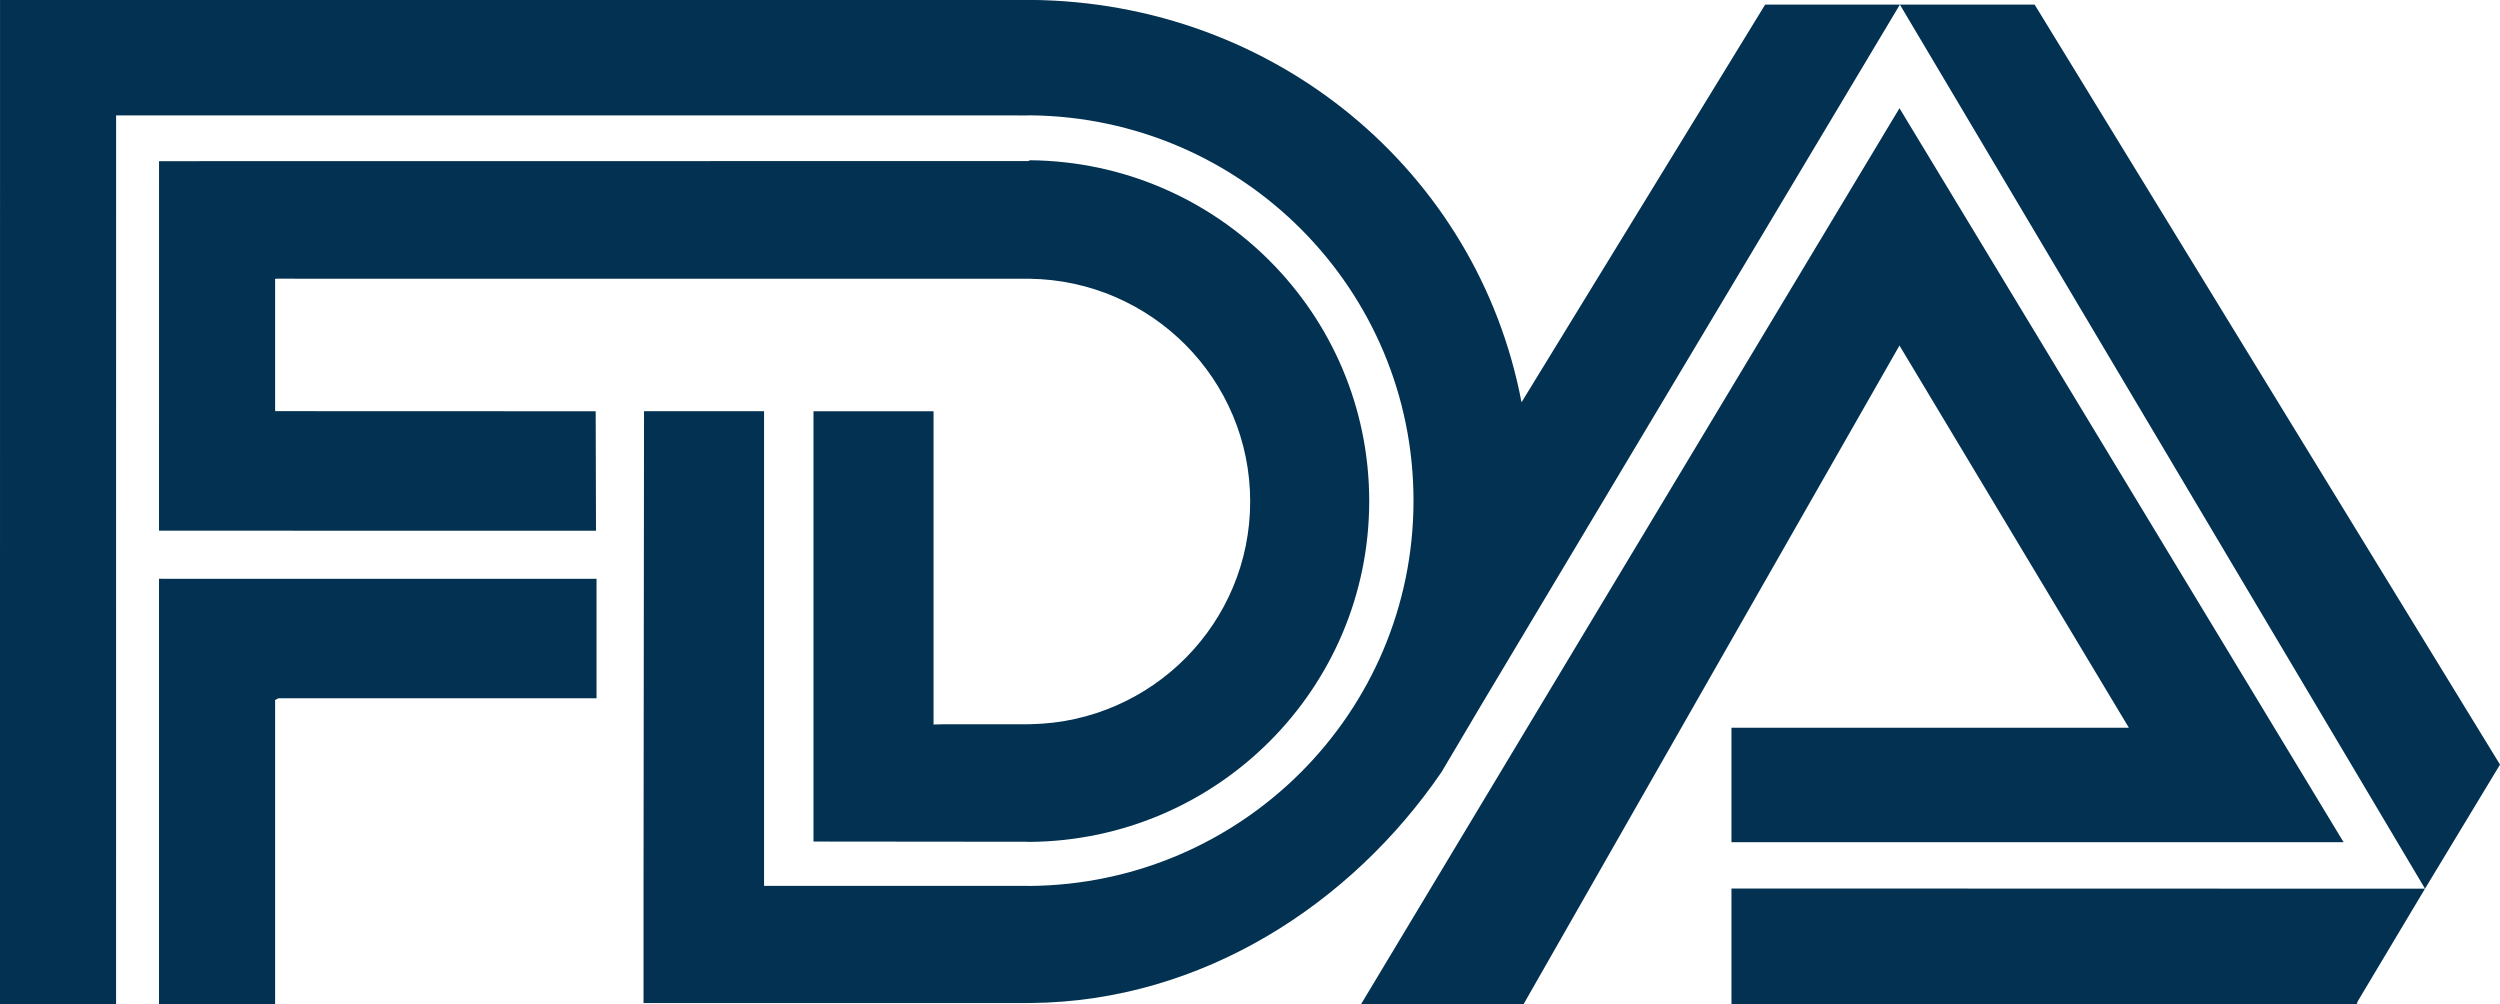 <svg 
 xmlns="http://www.w3.org/2000/svg"
 xmlns:xlink="http://www.w3.org/1999/xlink"
 width="356px" height="143px">
<defs>
<filter id="Filter_0">
  <feFlood flood-color="rgb(255, 255, 255)" flood-opacity="1" result="floodOut" />
  <feComposite operator="atop" in="floodOut" in2="SourceGraphic" result="compOut" />
  <feBlend mode="normal" in="compOut" in2="SourceGraphic" />
</filter>

</defs>
<g filter="url(#Filter_0)">
<path fill-rule="evenodd"  fill="rgb(2, 49, 81)"
 d="M345.321,126.549 C345.321,126.549 270.543,0.655 270.543,0.655 C270.543,0.655 289.731,0.655 289.731,0.655 C289.731,0.655 356.001,108.878 356.001,108.878 C356.001,108.878 345.321,126.549 345.321,126.549 ZM335.611,142.967 C335.611,142.967 246.560,143.002 246.560,143.002 C246.560,143.002 246.560,126.523 246.560,126.523 C246.560,126.523 345.321,126.549 345.321,126.549 C345.321,126.549 335.745,142.576 335.745,142.576 C335.745,142.576 335.611,142.967 335.611,142.967 ZM205.279,109.931 C192.482,128.662 171.237,142.609 146.815,142.829 C146.815,142.829 146.155,142.833 146.155,142.833 C146.155,142.833 91.639,142.833 91.639,142.833 C91.639,142.833 91.639,126.013 91.639,126.013 C91.639,126.013 91.709,58.559 91.709,58.559 C91.709,58.559 108.803,58.559 108.803,58.559 C108.803,58.559 108.803,126.013 108.803,126.013 C108.803,126.013 108.799,126.146 108.799,126.146 C108.799,126.146 146.155,126.146 146.155,126.146 C146.155,126.146 146.548,126.160 146.548,126.160 C176.813,125.948 201.283,101.462 201.283,71.290 C201.283,41.167 176.882,16.707 146.682,16.424 C146.682,16.424 146.155,16.438 146.155,16.438 C146.155,16.438 16.534,16.434 16.534,16.434 C16.534,16.434 16.529,142.992 16.529,142.992 C16.529,142.992 -0.001,142.992 -0.001,142.992 C-0.001,142.992 0.005,-0.001 0.005,-0.001 C0.005,-0.001 146.155,-0.011 146.155,-0.011 C146.155,-0.011 146.815,-0.011 146.815,-0.011 C181.574,0.303 210.427,24.420 216.664,57.288 C216.664,57.288 251.357,0.655 251.357,0.655 C251.357,0.655 270.543,0.655 270.543,0.655 C270.543,0.655 211.049,100.192 211.049,100.192 C211.049,100.192 205.279,109.931 205.279,109.931 ZM146.419,22.935 C146.419,22.935 146.682,22.821 146.682,22.821 C173.398,23.069 194.977,44.706 194.977,71.355 C194.977,98.043 173.329,119.704 146.548,119.887 C146.548,119.887 146.121,119.867 146.121,119.867 C146.121,119.867 115.841,119.837 115.841,119.837 C115.841,119.837 115.841,58.564 115.841,58.564 C115.841,58.564 132.936,58.564 132.936,58.564 C132.936,58.564 132.936,103.171 132.936,103.171 C132.936,103.171 134.363,103.136 134.363,103.136 C134.363,103.136 146.155,103.136 146.155,103.136 C146.155,103.136 146.812,103.125 146.812,103.125 C164.110,102.778 178.026,88.711 178.026,71.414 C178.026,54.023 163.971,39.901 146.548,39.692 C146.548,39.692 39.588,39.687 39.588,39.687 C39.588,39.687 39.175,39.696 39.175,39.696 C39.175,39.696 39.175,58.216 39.175,58.216 C39.175,58.216 39.189,58.548 39.189,58.548 C39.189,58.548 84.826,58.564 84.826,58.564 C84.826,58.564 84.871,75.578 84.871,75.578 C84.871,75.578 22.831,75.569 22.831,75.569 C22.831,75.569 22.642,75.559 22.642,75.559 C22.642,75.559 22.646,22.951 22.646,22.951 C22.646,22.951 146.419,22.935 146.419,22.935 ZM84.946,82.418 C84.946,82.418 84.946,99.432 84.946,99.432 C84.946,99.432 39.652,99.432 39.652,99.432 C39.652,99.432 39.175,99.685 39.175,99.685 C39.175,99.685 39.175,142.992 39.175,142.992 C39.175,142.992 22.642,142.992 22.642,142.992 C22.642,142.992 22.642,82.414 22.642,82.414 C22.642,82.414 23.292,82.418 23.292,82.418 C23.292,82.418 84.946,82.418 84.946,82.418 ZM333.728,119.931 C333.728,119.931 246.560,119.931 246.560,119.931 C246.560,119.931 246.560,103.626 246.560,103.626 C246.560,103.626 303.149,103.626 303.149,103.626 C303.149,103.626 270.485,49.202 270.485,49.202 C270.485,49.202 216.952,143.002 216.952,143.002 C216.952,143.002 193.809,143.002 193.809,143.002 C193.809,143.002 270.485,15.411 270.485,15.411 C270.485,15.411 333.728,119.931 333.728,119.931 Z"/>
</g>
</svg>